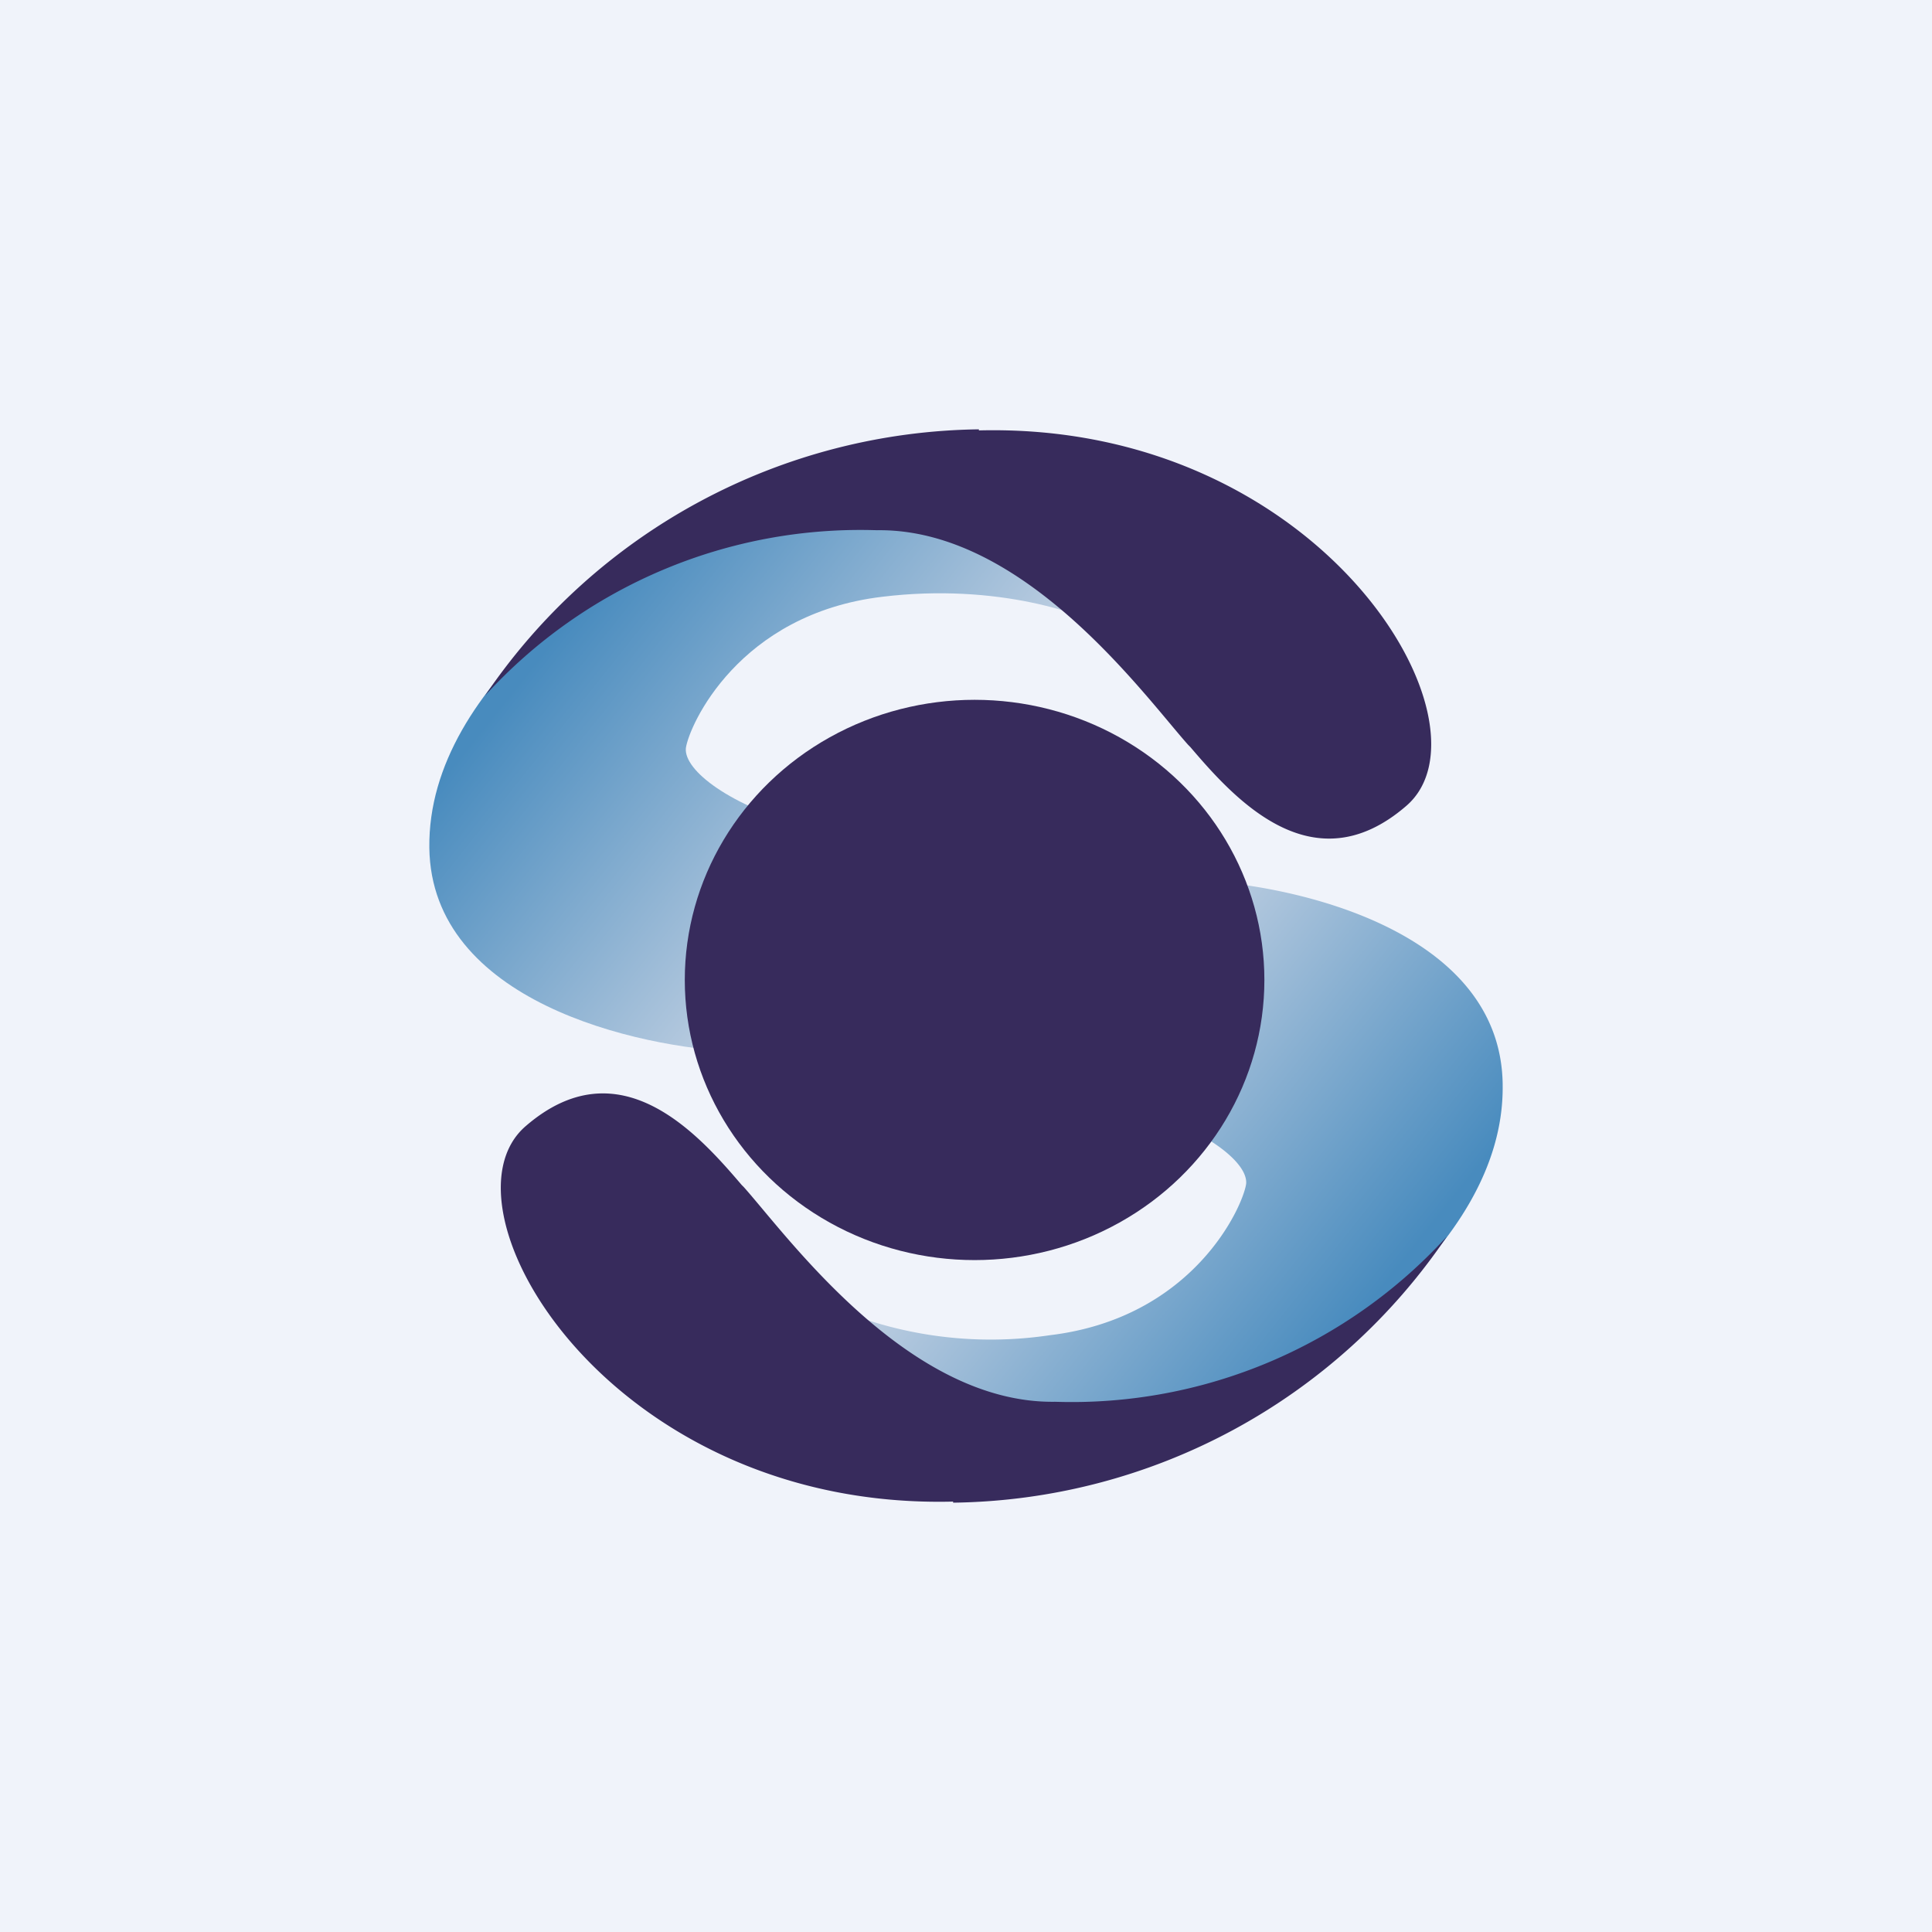 <!-- by TradingView --><svg width="18" height="18" viewBox="0 0 18 18" xmlns="http://www.w3.org/2000/svg"><path fill="#F0F3FA" d="M0 0h18v18H0z"/><path d="M4 7.9c.02 1.43 1.93 1.86 2.88 1.9l.63-2.1c-.7-.19-1.14-.52-1.12-.73.03-.21.49-1.25 1.83-1.41 1.07-.13 1.9.16 2.17.33l-.36-.85c-.22-.59-2.2-.5-3.15-.38C5.9 5.14 3.98 6.34 4 7.9Z" fill="url(#aump4gzva)"/><path d="M9.12 4a5.64 5.64 0 0 0-4.6 2.48 4.73 4.73 0 0 1 3.65-1.54c1.37-.02 2.49 1.54 2.9 2l.02.02c.41.48 1.14 1.3 2.01.55.88-.75-.78-3.58-3.98-3.5Z" fill="#372B5C"/><path d="M14 10.1c-.02-1.43-1.93-1.86-2.88-1.9l-.63 2.1c.7.19 1.14.52 1.12.73-.03.21-.49 1.25-1.83 1.41a3.73 3.73 0 0 1-2.17-.33l.36.85c.22.59 2.2.5 3.15.38.97-.48 2.9-1.68 2.88-3.23Z" fill="url(#bump4gzva)"/><path d="M8.88 14a5.64 5.64 0 0 0 4.6-2.48 4.73 4.73 0 0 1-3.65 1.54c-1.37.02-2.49-1.54-2.9-2l-.02-.02c-.41-.48-1.14-1.3-2.01-.55-.88.75.78 3.58 3.98 3.5Z" fill="#372B5C"/><ellipse cx="9.08" cy="9.13" rx="2.7" ry="2.61" fill="#372B5C"/><defs><linearGradient id="aump4gzva" x1="4.76" y1="6.45" x2="7.7" y2="8.79" gradientUnits="userSpaceOnUse"><stop stop-color="#488BBE"/><stop offset="1" stop-color="#C1D0E2"/></linearGradient><linearGradient id="bump4gzva" x1="13.24" y1="11.55" x2="10.3" y2="9.21" gradientUnits="userSpaceOnUse"><stop stop-color="#488BBE"/><stop offset="1" stop-color="#C1D0E2"/></linearGradient></defs></svg>